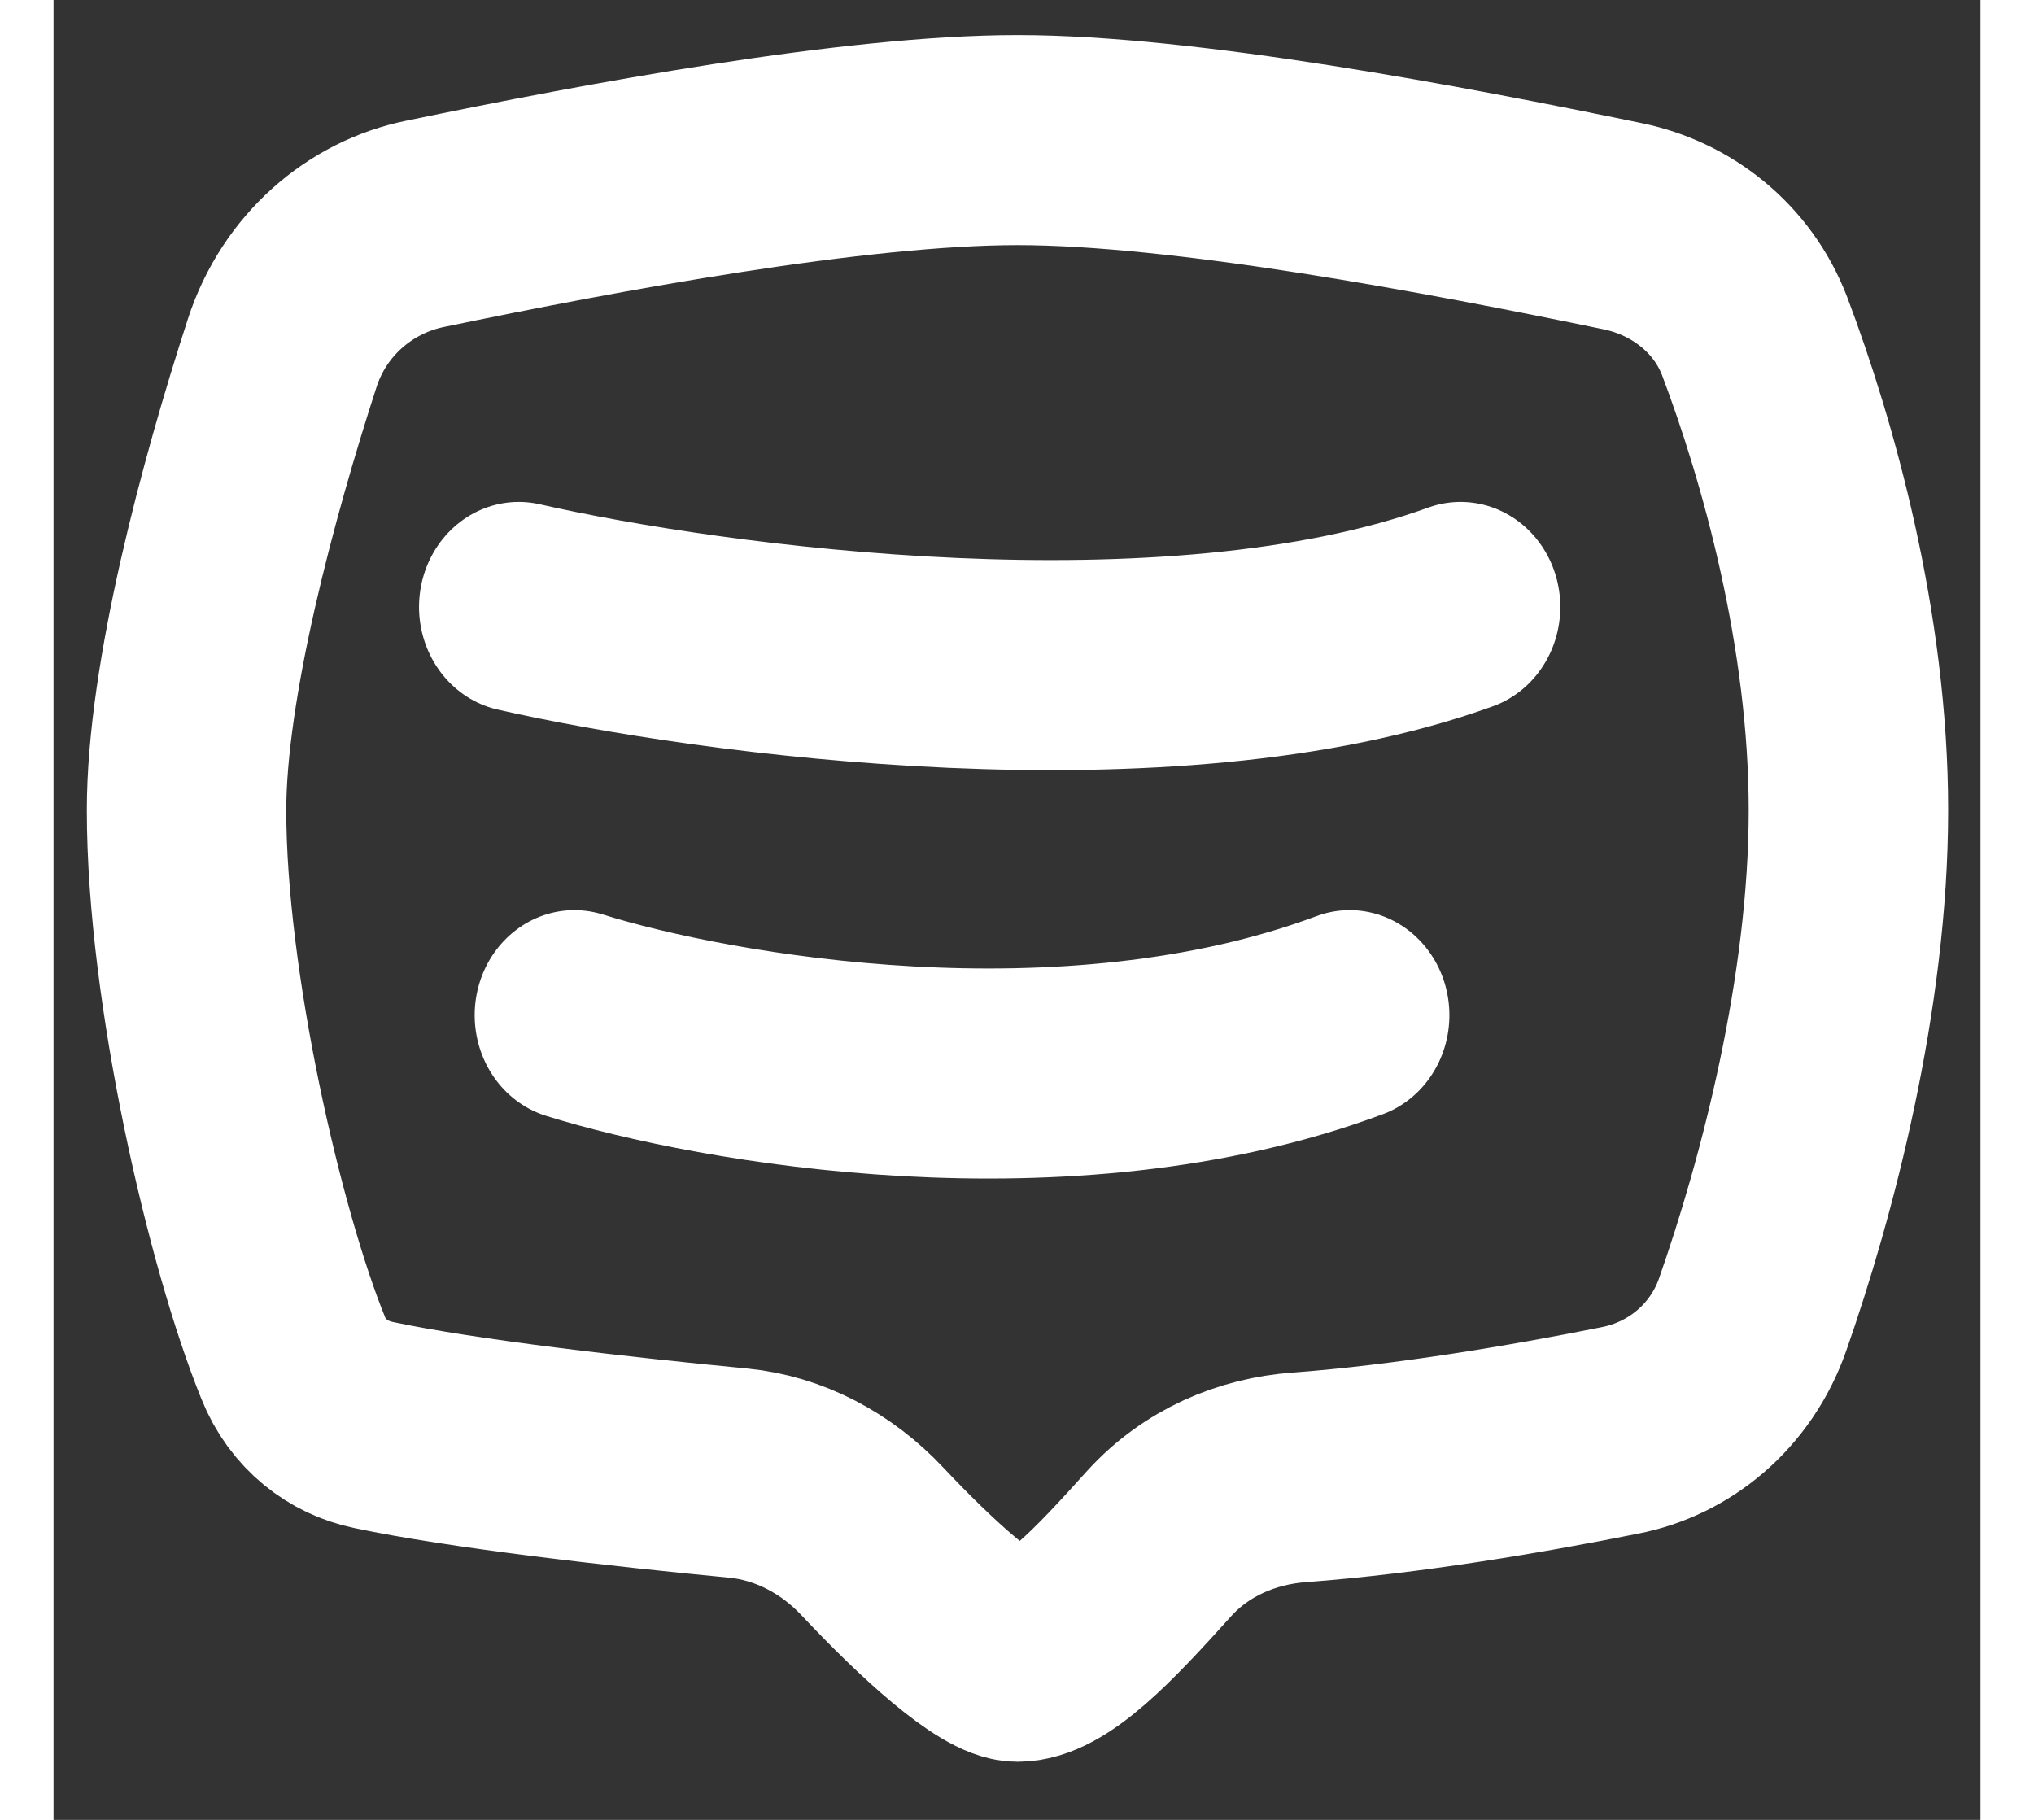 <?xml version="1.0" encoding="UTF-8"?>
<svg xmlns="http://www.w3.org/2000/svg" xmlns:xlink="http://www.w3.org/1999/xlink" width="19px" height="17px" viewBox="0 0 18 17" version="1.1">
<rect x="0" y="0" width="18" height="17" fill="#333333" stroke="none"/>
<g id="surface1">
<path style="fill:none;stroke-width:3;stroke-linecap:butt;stroke-linejoin:miter;stroke:rgb(100%,100%,100%);stroke-opacity:1;stroke-miterlimit:4;" d="M 14.5 2.001 C 12.052 2.001 8.263 2.67 5.595 3.196 C 4.6 3.387 3.77 4.08 3.442 5.036 C 2.775 6.984 2.001 9.726 2.001 11.572 C 2.001 14.111 2.882 17.708 3.606 19.398 C 3.82 19.906 4.273 20.247 4.814 20.354 C 6.149 20.623 8.528 20.88 10.302 21.041 C 11.07 21.113 11.781 21.472 12.322 22.021 C 13.109 22.816 14.072 23.664 14.5 23.664 C 15.066 23.664 15.778 22.947 16.633 22.045 C 17.187 21.466 17.949 21.155 18.748 21.101 C 20.347 20.988 22.178 20.695 23.556 20.432 C 24.469 20.265 25.237 19.649 25.558 18.777 C 26.225 16.973 26.999 14.189 26.999 11.572 C 26.999 8.997 26.243 6.446 25.589 4.803 C 25.255 3.973 24.488 3.405 23.607 3.232 C 20.932 2.706 17.011 2.001 14.5 2.001 Z M 14.5 2.001 " transform="matrix(0.621,0,0,0.654,0,0)"/>
<path style="fill:none;stroke-width:3;stroke-linecap:round;stroke-linejoin:miter;stroke:rgb(100%,100%,100%);stroke-opacity:1;stroke-miterlimit:4;" d="M 7.835 14.5 C 9.95 15.127 15.236 16.011 19.497 14.5 " transform="matrix(0.621,0,0,0.654,0,0)"/>
<path style="fill:none;stroke-width:3;stroke-linecap:round;stroke-linejoin:miter;stroke:rgb(100%,100%,100%);stroke-opacity:1;stroke-miterlimit:4;" d="M 6.998 8.669 C 9.9 9.296 16.791 10.174 21.165 8.669 " transform="matrix(0.621,0,0,0.654,0,0)"/>
</g>
</svg>

